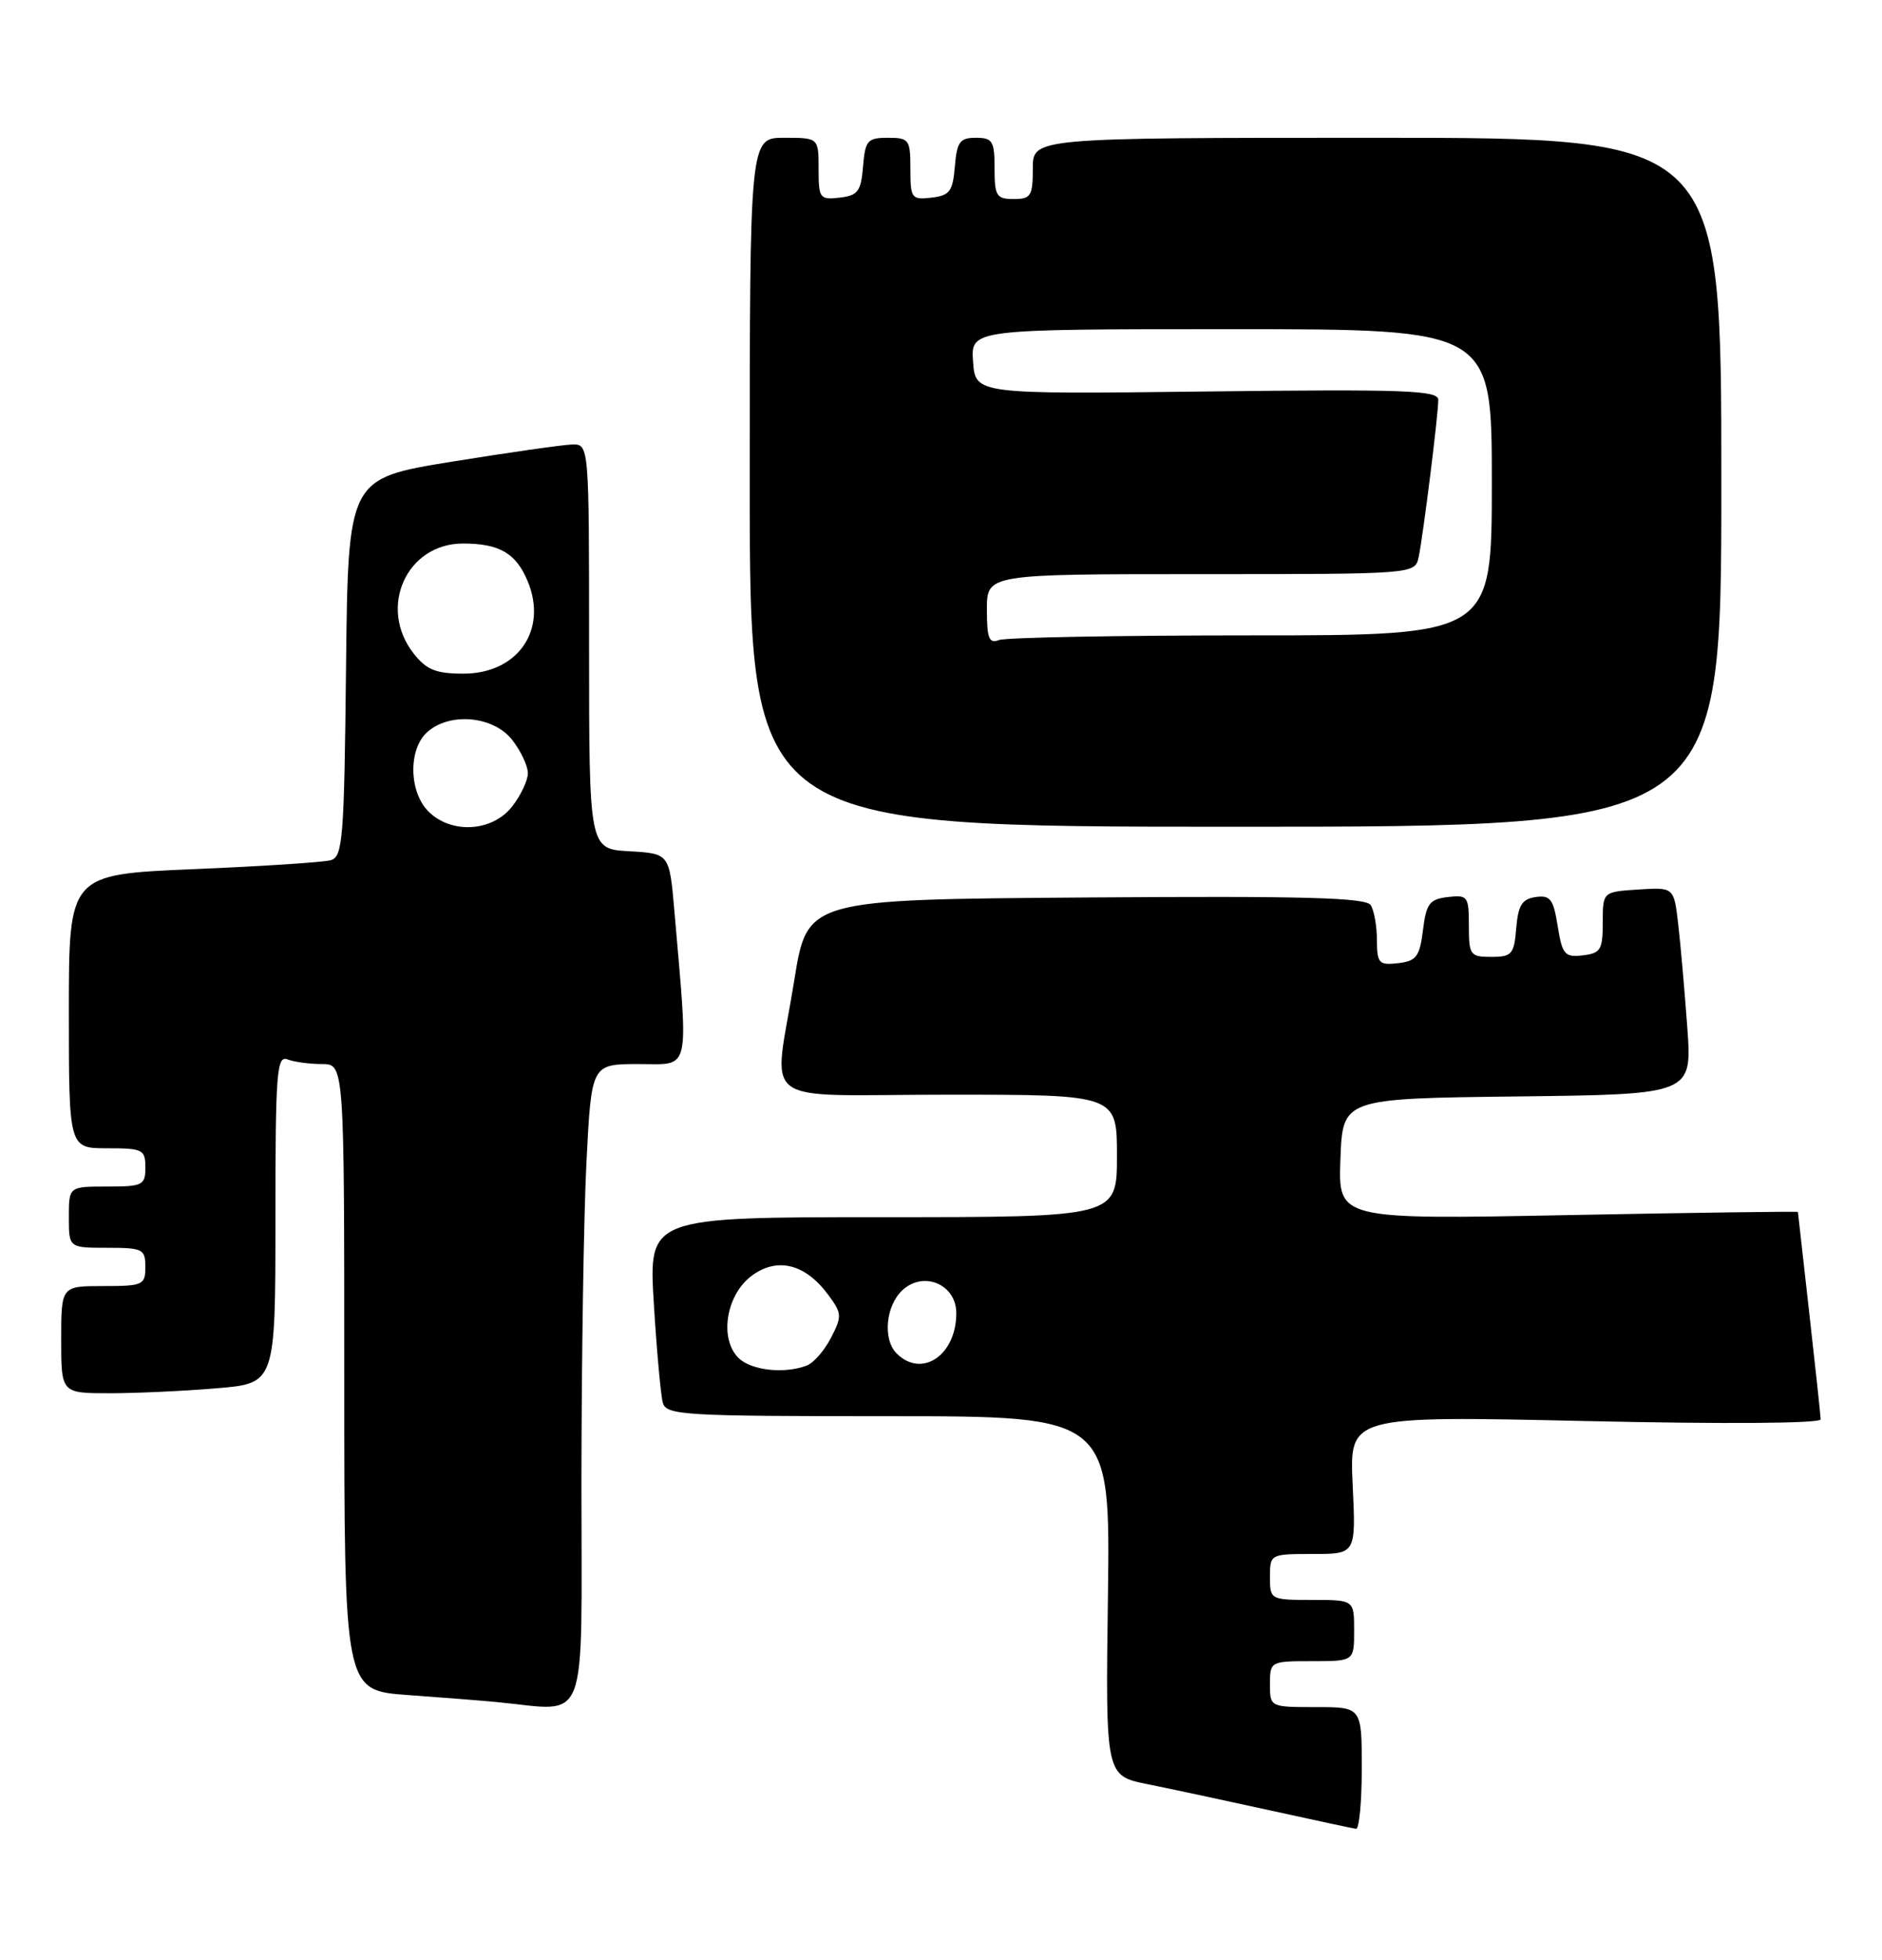 <?xml version="1.0" encoding="UTF-8" standalone="no"?>
<!DOCTYPE svg PUBLIC "-//W3C//DTD SVG 1.1//EN" "http://www.w3.org/Graphics/SVG/1.1/DTD/svg11.dtd" >
<svg xmlns="http://www.w3.org/2000/svg" xmlns:xlink="http://www.w3.org/1999/xlink" version="1.1" viewBox="0 0 246 256">
 <g >
 <path fill="currentColor"
d=" M 178.00 231.00 C 178.00 223.00 178.00 223.00 172.00 223.00 C 166.00 223.00 166.00 223.00 166.00 220.00 C 166.00 217.03 166.06 217.00 171.50 217.00 C 177.00 217.00 177.00 217.00 177.00 213.00 C 177.00 209.00 177.00 209.00 171.50 209.00 C 166.06 209.00 166.00 208.97 166.00 206.00 C 166.00 203.02 166.04 203.00 171.62 203.00 C 177.24 203.00 177.24 203.00 176.81 193.97 C 176.38 184.95 176.38 184.95 207.19 185.63 C 225.51 186.04 237.99 185.95 237.98 185.41 C 237.97 184.91 237.30 178.65 236.49 171.50 C 235.68 164.35 235.02 158.42 235.01 158.32 C 235.00 158.23 221.48 158.41 204.96 158.73 C 174.91 159.31 174.91 159.31 175.21 151.41 C 175.50 143.50 175.50 143.50 198.34 143.23 C 221.18 142.96 221.18 142.96 220.55 134.23 C 220.20 129.43 219.67 123.34 219.36 120.70 C 218.80 115.90 218.80 115.90 214.15 116.20 C 209.50 116.50 209.50 116.50 209.50 120.50 C 209.50 124.07 209.22 124.53 206.89 124.80 C 204.53 125.08 204.21 124.70 203.61 120.99 C 203.05 117.45 202.64 116.91 200.73 117.18 C 198.95 117.44 198.44 118.25 198.19 121.25 C 197.91 124.66 197.61 125.00 194.94 125.00 C 192.17 125.00 192.00 124.77 192.00 120.93 C 192.00 117.09 191.85 116.88 189.25 117.18 C 186.86 117.46 186.43 118.03 186.00 121.50 C 185.57 124.97 185.14 125.54 182.75 125.82 C 180.24 126.11 180.00 125.84 179.98 122.82 C 179.98 120.99 179.61 118.93 179.17 118.24 C 178.54 117.25 170.42 117.03 141.94 117.24 C 105.52 117.50 105.52 117.50 103.83 128.00 C 101.11 144.98 98.45 143.00 124.00 143.00 C 146.00 143.00 146.00 143.00 146.00 151.00 C 146.00 159.00 146.00 159.00 115.39 159.00 C 84.78 159.00 84.78 159.00 85.46 170.25 C 85.84 176.44 86.37 182.29 86.64 183.25 C 87.10 184.87 89.37 185.00 116.13 185.00 C 145.13 185.00 145.13 185.00 144.82 208.48 C 144.50 231.96 144.50 231.96 150.00 233.07 C 153.03 233.68 160.22 235.22 166.00 236.49 C 171.78 237.76 176.84 238.85 177.25 238.90 C 177.66 238.96 178.00 235.40 178.00 231.00 Z  M 76.00 193.75 C 76.01 177.66 76.30 158.76 76.66 151.75 C 77.31 139.00 77.31 139.00 83.47 139.00 C 90.35 139.00 90.00 140.50 88.15 119.00 C 87.50 111.50 87.50 111.50 82.25 111.20 C 77.00 110.90 77.00 110.90 77.00 84.45 C 77.00 58.00 77.00 58.00 74.75 58.07 C 73.51 58.11 66.42 59.12 59.00 60.32 C 45.50 62.51 45.50 62.51 45.23 87.19 C 44.99 109.62 44.81 111.92 43.23 112.37 C 42.28 112.64 34.19 113.17 25.25 113.54 C 9.00 114.23 9.00 114.23 9.00 132.11 C 9.00 150.00 9.00 150.00 14.00 150.00 C 18.67 150.00 19.00 150.17 19.00 152.50 C 19.00 154.83 18.67 155.00 14.00 155.00 C 9.00 155.00 9.00 155.00 9.00 159.00 C 9.00 163.00 9.00 163.00 14.00 163.00 C 18.67 163.00 19.00 163.17 19.00 165.50 C 19.00 167.86 18.70 168.00 13.50 168.00 C 8.00 168.00 8.00 168.00 8.00 175.00 C 8.00 182.00 8.00 182.00 14.35 182.00 C 17.84 182.00 24.14 181.71 28.35 181.35 C 36.00 180.71 36.00 180.71 36.00 159.25 C 36.00 140.09 36.17 137.85 37.58 138.39 C 38.45 138.73 40.48 139.00 42.08 139.00 C 45.00 139.00 45.00 139.00 45.00 179.91 C 45.00 220.82 45.00 220.82 53.25 221.42 C 57.79 221.75 63.08 222.16 65.00 222.35 C 77.09 223.50 76.00 226.33 76.00 193.75 Z  M 225.00 63.00 C 225.00 18.00 225.00 18.00 180.00 18.00 C 135.00 18.00 135.00 18.00 135.00 22.00 C 135.00 25.60 134.75 26.00 132.50 26.00 C 130.25 26.00 130.00 25.60 130.00 22.00 C 130.00 18.43 129.74 18.00 127.56 18.00 C 125.46 18.00 125.08 18.53 124.81 21.75 C 124.54 25.01 124.14 25.54 121.75 25.82 C 119.15 26.12 119.00 25.91 119.00 22.07 C 119.00 18.23 118.83 18.00 116.06 18.00 C 113.39 18.00 113.09 18.34 112.81 21.75 C 112.54 25.01 112.14 25.54 109.75 25.82 C 107.15 26.12 107.00 25.91 107.00 22.07 C 107.00 18.00 107.00 18.00 102.50 18.00 C 98.00 18.00 98.00 18.00 98.00 63.00 C 98.00 108.00 98.00 108.00 161.50 108.00 C 225.00 108.00 225.00 108.00 225.00 63.00 Z  M 96.52 177.38 C 93.99 174.85 94.91 169.14 98.25 166.66 C 101.58 164.18 105.24 165.08 108.24 169.12 C 110.05 171.55 110.08 171.94 108.63 174.74 C 107.78 176.40 106.35 178.04 105.46 178.38 C 102.51 179.51 98.17 179.02 96.52 177.38 Z  M 117.20 176.80 C 115.35 174.95 115.78 170.51 118.00 168.50 C 120.79 165.98 125.00 167.81 125.00 171.54 C 125.00 177.04 120.49 180.09 117.20 176.80 Z  M 56.00 106.00 C 53.45 103.45 53.35 97.89 55.83 95.65 C 58.75 93.01 64.47 93.51 66.93 96.63 C 68.07 98.08 69.00 100.05 69.00 101.00 C 69.00 101.95 68.07 103.92 66.93 105.37 C 64.33 108.67 58.98 108.98 56.00 106.00 Z  M 54.07 85.37 C 49.37 79.38 53.13 71.00 60.52 71.00 C 65.28 71.00 67.46 72.27 68.98 75.94 C 71.62 82.32 67.66 88.00 60.57 88.00 C 56.98 88.00 55.75 87.50 54.07 85.37 Z  M 129.00 79.61 C 129.00 75.00 129.00 75.00 156.98 75.00 C 184.96 75.00 184.96 75.00 185.44 72.75 C 186.03 69.92 188.00 54.18 188.00 52.23 C 188.00 50.99 183.67 50.83 157.75 51.14 C 127.50 51.50 127.50 51.50 127.19 47.25 C 126.89 43.00 126.89 43.00 160.94 43.00 C 195.00 43.00 195.00 43.00 195.00 63.00 C 195.00 83.00 195.00 83.00 163.58 83.00 C 146.30 83.00 131.45 83.27 130.58 83.61 C 129.28 84.11 129.00 83.40 129.00 79.61 Z "/>
</g>
</svg>